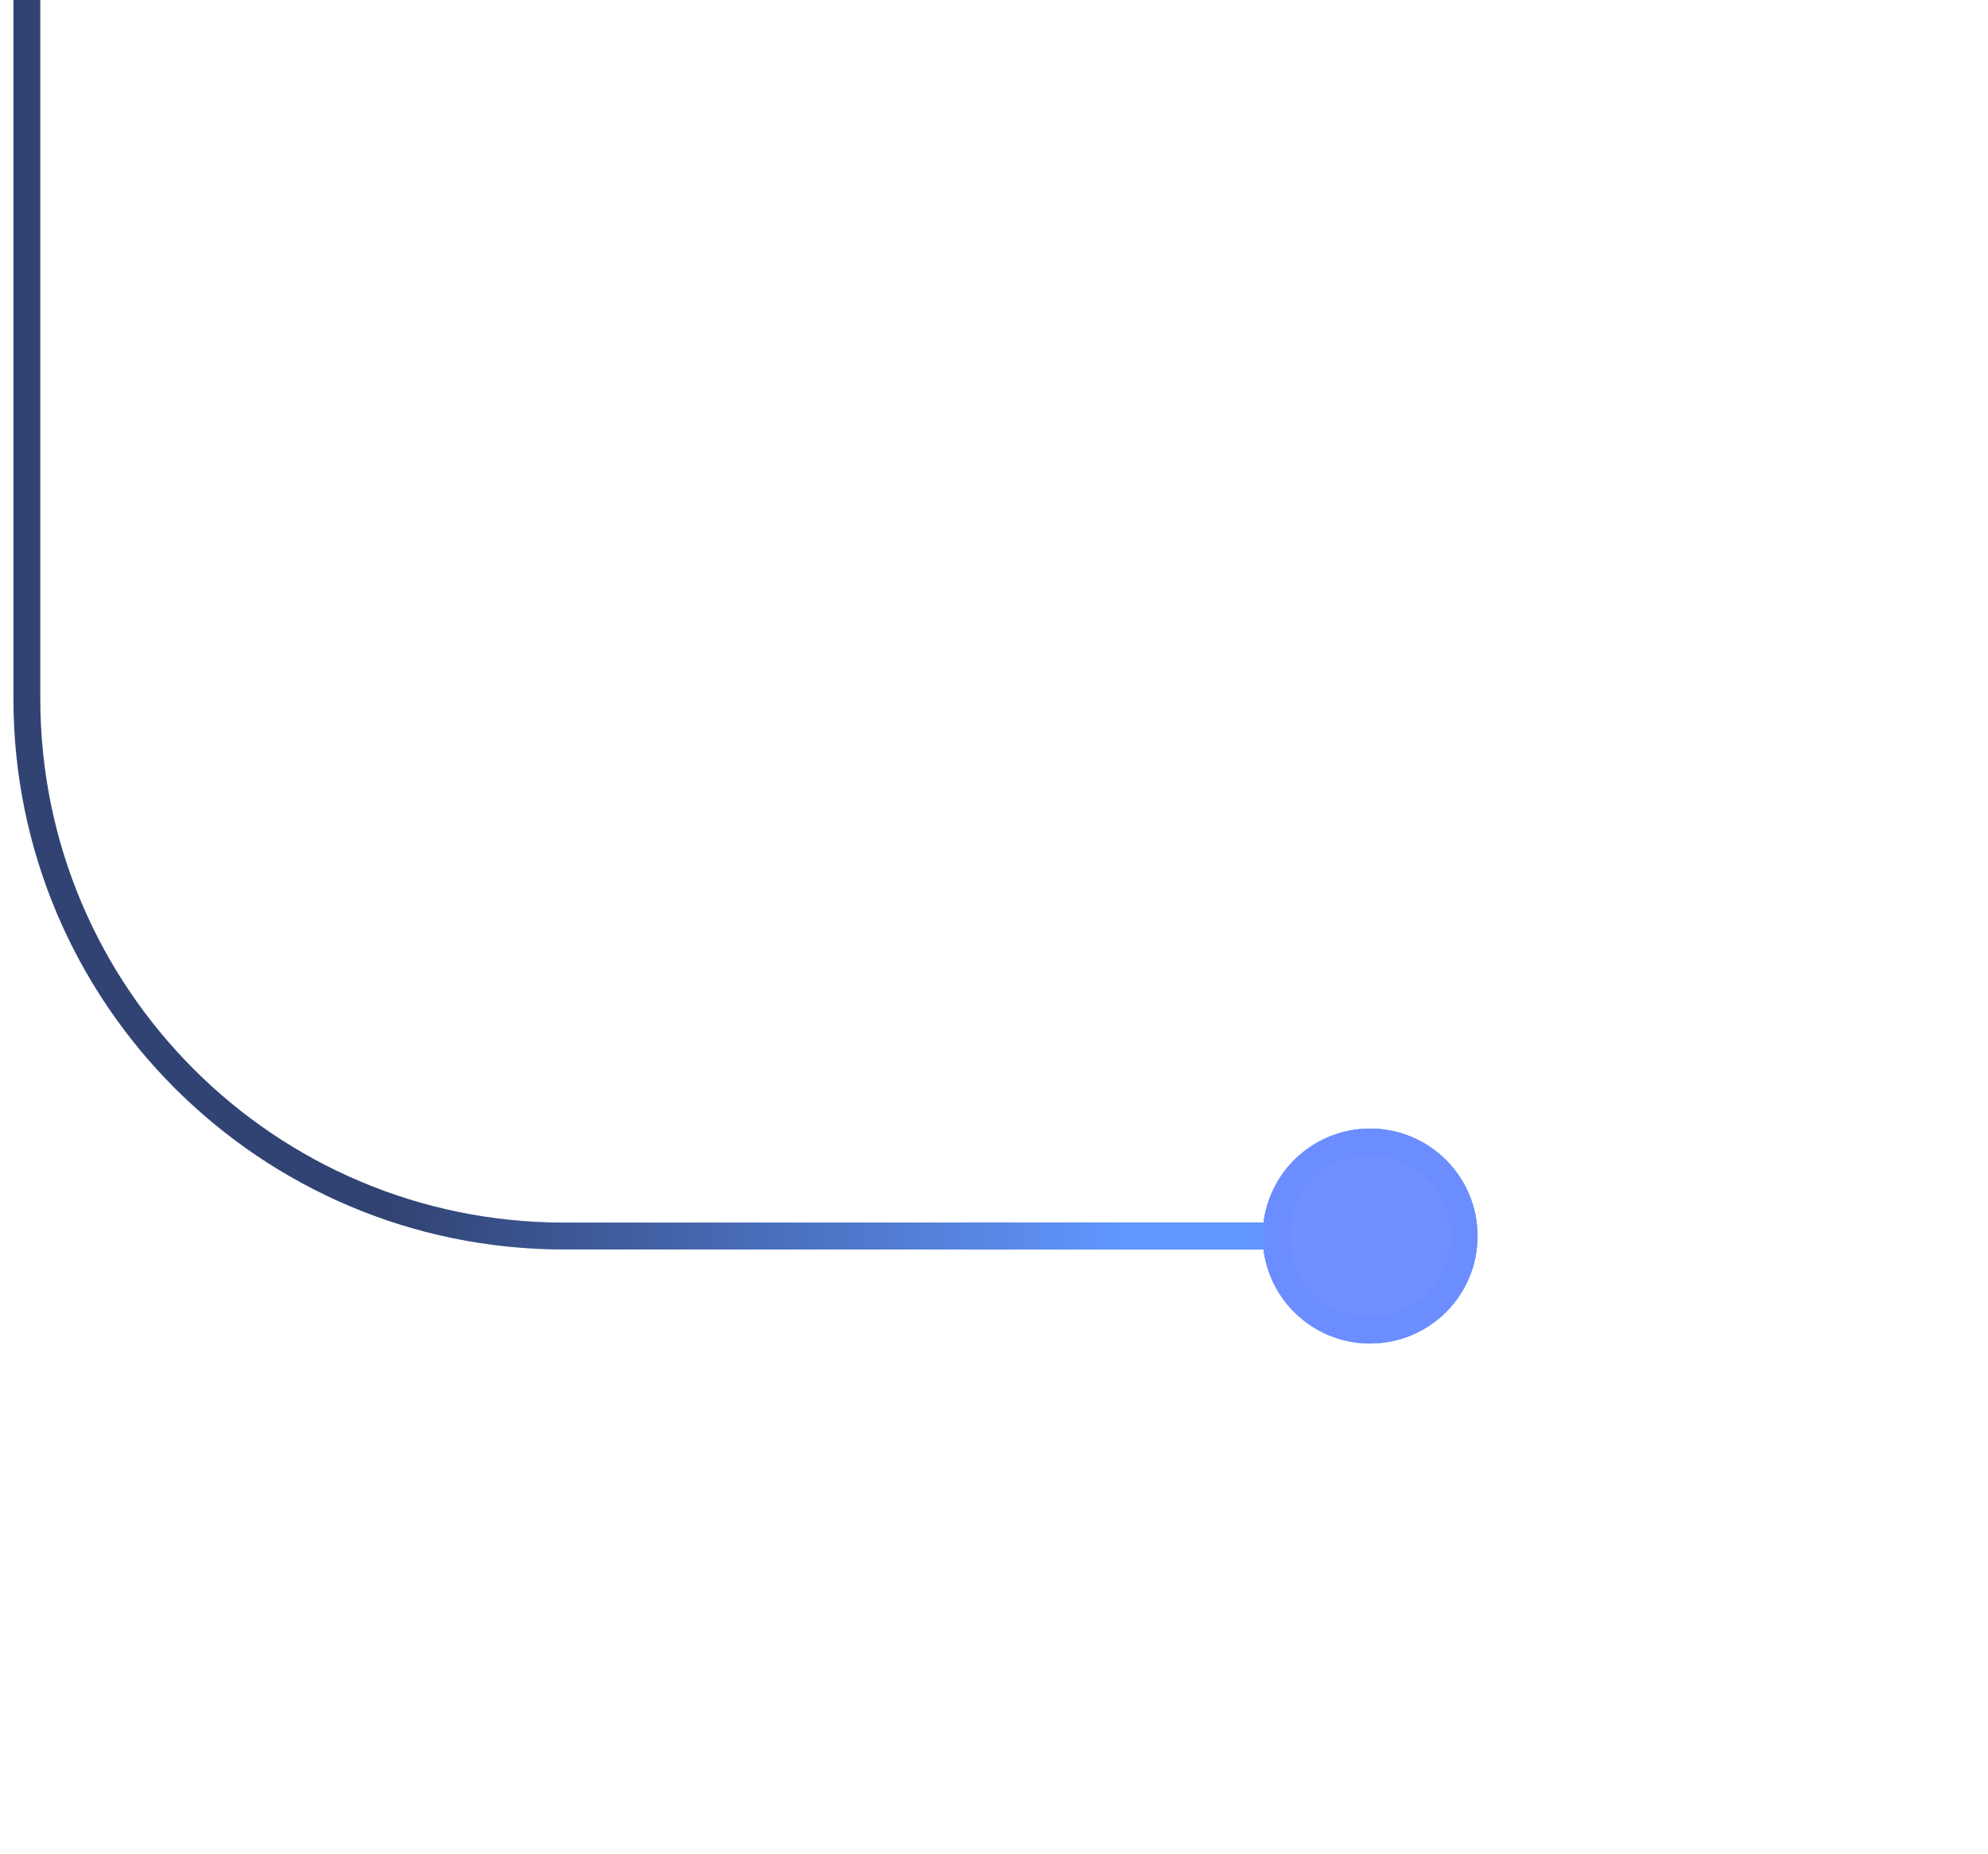 <svg xmlns="http://www.w3.org/2000/svg" width="74" height="69" viewBox="0 0 74 69" fill="none">
<path d="M1 -0L1 26C1 37.045 9.954 46 21 46L52 46" stroke="#314373"/>
<path d="M1 -0L1 26C1 37.045 9.954 46 21 46L52 46" stroke="url(#paint0_linear_84_8)"/>
<g filter="url(#filter0_d_84_8)">
<circle cx="51" cy="46" r="4" fill="#7190FF"/>
<circle cx="51" cy="46" r="3.5" stroke="#6C8DFF"/>
</g>
<defs>
<filter id="filter0_d_84_8" x="28" y="23" width="46" height="46" filterUnits="userSpaceOnUse" color-interpolation-filters="sRGB">
<feFlood flood-opacity="0" result="BackgroundImageFix"/>
<feColorMatrix in="SourceAlpha" type="matrix" values="0 0 0 0 0 0 0 0 0 0 0 0 0 0 0 0 0 0 127 0" result="hardAlpha"/>
<feOffset/>
<feGaussianBlur stdDeviation="9.5"/>
<feComposite in2="hardAlpha" operator="out"/>
<feColorMatrix type="matrix" values="0 0 0 0 0.208 0 0 0 0 0.384 0 0 0 0 1 0 0 0 1 0"/>
<feBlend mode="normal" in2="BackgroundImageFix" result="effect1_dropShadow_84_8"/>
<feBlend mode="normal" in="SourceGraphic" in2="effect1_dropShadow_84_8" result="shape"/>
</filter>
<linearGradient id="paint0_linear_84_8" x1="41.845" y1="46" x2="14.653" y2="46" gradientUnits="userSpaceOnUse">
<stop stop-color="#6197FF"/>
<stop offset="1" stop-color="#6197FF" stop-opacity="0"/>
</linearGradient>
</defs>
</svg>